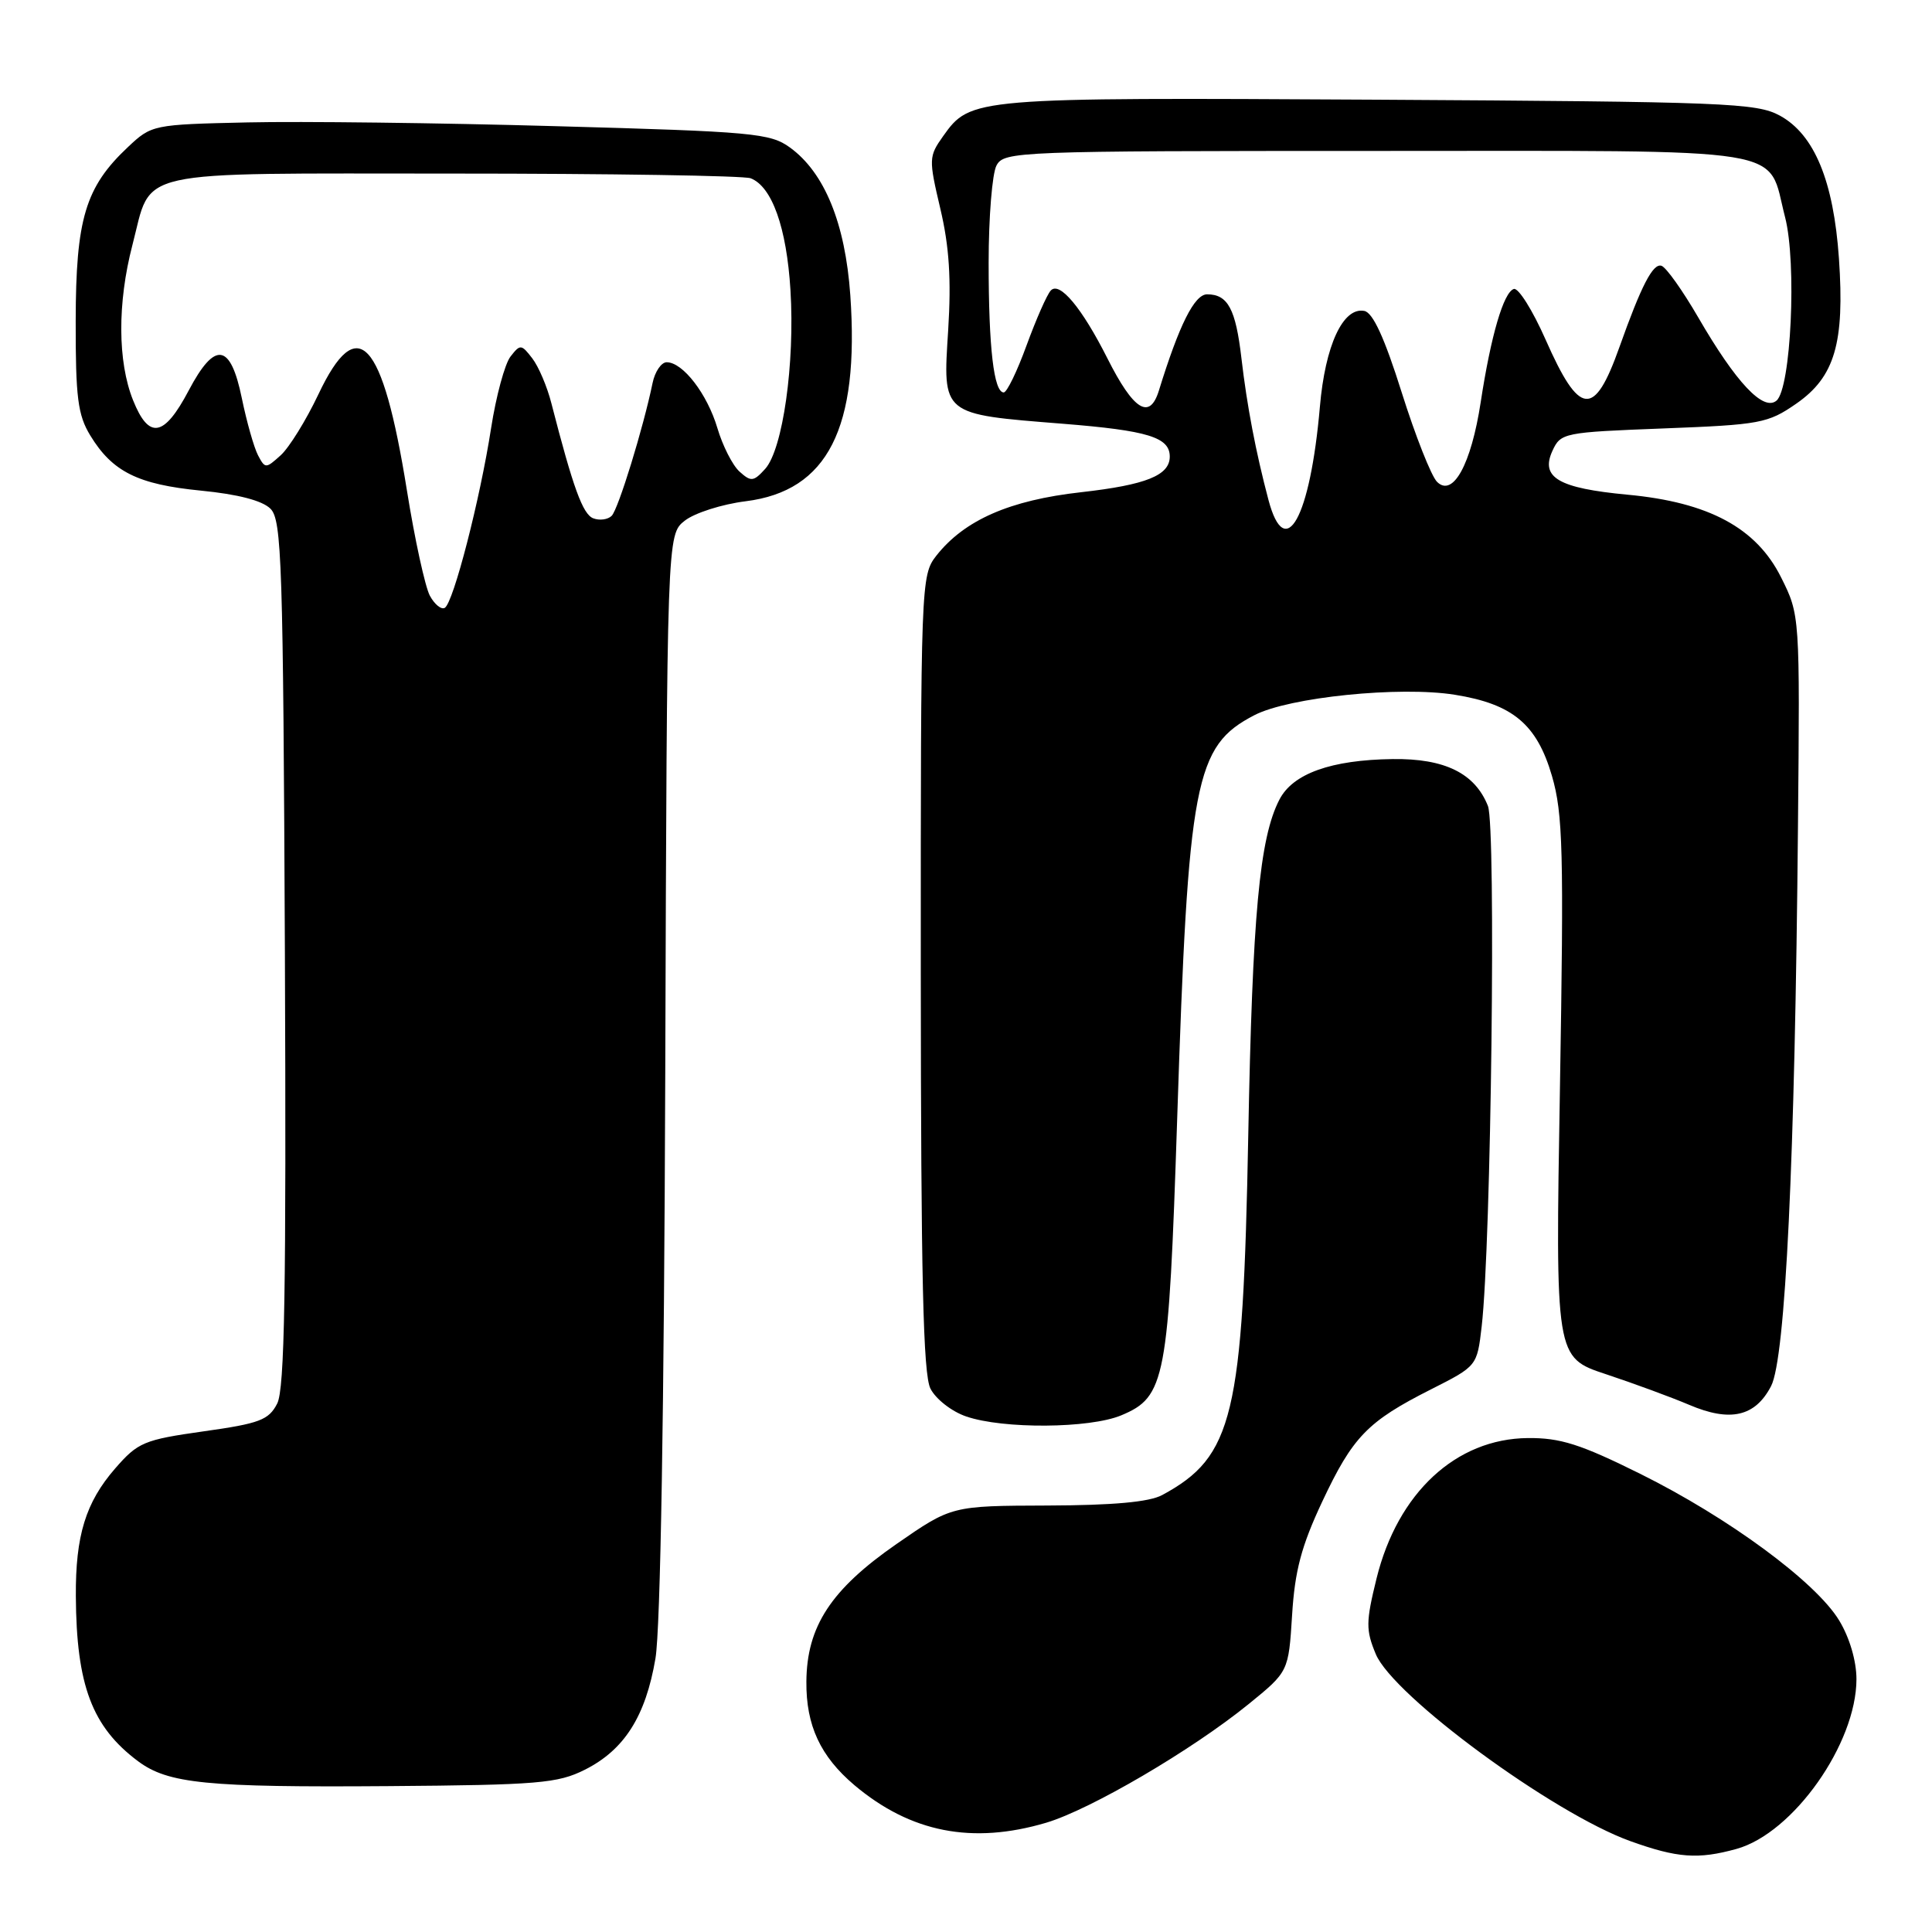 <?xml version="1.0" encoding="UTF-8" standalone="no"?>
<!DOCTYPE svg PUBLIC "-//W3C//DTD SVG 1.1//EN" "http://www.w3.org/Graphics/SVG/1.1/DTD/svg11.dtd" >
<svg xmlns="http://www.w3.org/2000/svg" xmlns:xlink="http://www.w3.org/1999/xlink" version="1.1" viewBox="0 0 256 256">
 <g >
 <path fill="currentColor"
d=" M 230.10 244.99 C 237.61 242.90 245.98 231.05 245.99 222.50 C 245.99 220.09 245.08 216.99 243.70 214.72 C 240.62 209.63 229.05 201.10 217.32 195.28 C 209.40 191.35 206.74 190.51 202.44 190.55 C 192.92 190.64 185.20 197.81 182.40 209.15 C 180.98 214.92 180.97 215.99 182.30 219.18 C 184.62 224.73 205.79 240.28 216.03 243.96 C 222.27 246.20 225.01 246.40 230.10 244.99 Z  M 138.63 241.52 C 144.50 239.77 157.94 231.90 165.45 225.80 C 170.74 221.50 170.74 221.50 171.21 214.00 C 171.57 208.14 172.44 204.86 175.19 199.00 C 179.25 190.36 181.20 188.35 189.61 184.10 C 195.72 181.01 195.72 181.01 196.33 175.76 C 197.59 164.86 198.25 109.56 197.16 106.80 C 195.44 102.46 191.44 100.49 184.54 100.58 C 176.38 100.69 171.31 102.50 169.53 105.95 C 166.89 111.04 165.95 121.23 165.40 150.50 C 164.70 187.66 163.42 193.01 154.00 198.10 C 152.29 199.03 147.50 199.46 138.79 199.49 C 126.09 199.53 126.09 199.53 118.79 204.59 C 110.11 210.61 106.90 215.51 106.85 222.83 C 106.80 228.63 108.71 232.73 113.21 236.54 C 120.66 242.82 128.84 244.42 138.63 241.52 Z  M 77.49 234.50 C 82.73 231.87 85.55 227.42 86.85 219.76 C 87.52 215.85 88.00 186.73 88.15 142.17 C 88.38 70.84 88.38 70.84 90.74 68.99 C 92.04 67.97 95.67 66.81 98.80 66.42 C 109.68 65.06 113.90 56.75 112.67 39.11 C 112.00 29.59 109.26 22.88 104.68 19.55 C 102.06 17.65 99.82 17.44 73.68 16.72 C 58.18 16.28 39.79 16.06 32.81 16.22 C 20.26 16.50 20.09 16.53 16.94 19.50 C 11.31 24.79 10.05 29.01 10.03 42.50 C 10.01 52.66 10.31 54.99 11.96 57.70 C 14.89 62.51 18.26 64.19 26.62 65.01 C 31.53 65.49 34.76 66.33 35.84 67.41 C 37.34 68.91 37.52 74.52 37.75 126.29 C 37.94 170.97 37.72 184.04 36.73 185.98 C 35.61 188.16 34.40 188.62 26.98 189.66 C 19.06 190.78 18.28 191.11 15.25 194.59 C 11.35 199.08 10.00 203.48 10.05 211.50 C 10.12 223.32 12.20 228.82 18.29 233.37 C 22.28 236.34 27.34 236.85 51.50 236.67 C 71.31 236.52 73.90 236.30 77.49 234.50 Z  M 148.57 187.54 C 154.43 185.09 154.84 182.90 155.98 148.33 C 157.45 103.31 158.30 98.87 166.22 94.76 C 170.82 92.38 185.48 90.89 192.78 92.06 C 200.44 93.29 203.64 95.96 205.64 102.81 C 207.10 107.83 207.23 112.71 206.70 144.18 C 206.09 179.87 206.09 179.87 212.80 182.09 C 216.48 183.31 221.45 185.14 223.83 186.15 C 229.27 188.47 232.58 187.71 234.68 183.66 C 236.58 179.99 237.84 153.80 238.24 109.50 C 238.50 81.50 238.50 81.50 236.00 76.50 C 232.73 69.95 226.42 66.55 215.66 65.55 C 206.51 64.69 204.09 63.28 205.70 59.75 C 206.80 57.35 207.17 57.28 220.43 56.77 C 233.23 56.28 234.26 56.09 238.01 53.49 C 243.12 49.95 244.44 45.45 243.67 34.26 C 242.96 23.97 240.41 17.82 235.84 15.32 C 232.76 13.64 228.65 13.48 182.54 13.21 C 128.88 12.91 128.61 12.93 124.97 18.04 C 123.06 20.73 123.05 21.07 124.60 27.66 C 125.78 32.65 126.06 37.00 125.64 43.73 C 124.92 55.07 124.66 54.86 140.84 56.15 C 152.10 57.05 155.00 57.94 155.00 60.50 C 155.00 62.99 151.86 64.25 143.26 65.22 C 133.78 66.28 127.79 68.91 124.07 73.63 C 122.03 76.23 122.00 77.15 122.01 128.88 C 122.03 169.22 122.32 182.08 123.29 184.00 C 123.99 185.38 126.11 187.04 128.03 187.69 C 132.92 189.37 144.38 189.29 148.57 187.54 Z  M 56.95 78.92 C 56.33 77.74 54.95 71.45 53.91 64.93 C 50.69 44.87 47.38 41.28 42.19 52.25 C 40.56 55.69 38.31 59.32 37.19 60.33 C 35.22 62.11 35.13 62.11 34.19 60.33 C 33.66 59.32 32.69 55.91 32.04 52.75 C 30.54 45.44 28.48 45.15 25.00 51.75 C 21.74 57.93 19.73 58.28 17.63 53.03 C 15.58 47.91 15.55 40.15 17.54 32.49 C 20.21 22.26 16.90 23.00 60.07 23.00 C 80.84 23.00 98.56 23.28 99.46 23.62 C 102.29 24.71 104.23 30.14 104.74 38.44 C 105.34 48.15 103.73 59.53 101.39 62.13 C 99.85 63.83 99.51 63.86 97.99 62.49 C 97.06 61.65 95.75 59.06 95.06 56.73 C 93.72 52.21 90.49 48.00 88.34 48.00 C 87.63 48.00 86.78 49.24 86.47 50.75 C 85.25 56.67 81.93 67.47 81.05 68.35 C 80.55 68.85 79.45 69.00 78.61 68.68 C 77.22 68.15 75.94 64.63 73.07 53.47 C 72.51 51.25 71.36 48.55 70.52 47.47 C 69.08 45.60 68.93 45.59 67.64 47.25 C 66.89 48.22 65.73 52.49 65.07 56.75 C 63.61 66.17 60.09 79.83 58.94 80.54 C 58.48 80.82 57.58 80.09 56.95 78.92 Z  M 168.08 66.25 C 166.40 59.91 165.23 53.77 164.50 47.50 C 163.74 40.94 162.70 39.00 159.95 39.00 C 158.27 39.00 156.25 43.04 153.56 51.75 C 152.34 55.71 150.21 54.38 146.74 47.49 C 143.35 40.77 140.39 37.23 139.23 38.50 C 138.72 39.05 137.29 42.31 136.03 45.75 C 134.78 49.19 133.42 52.00 133.00 52.00 C 131.69 52.00 131.00 46.09 131.00 34.81 C 131.00 28.79 131.47 23.00 132.04 21.93 C 133.04 20.06 134.65 20.00 182.38 20.00 C 238.45 20.00 234.07 19.29 236.53 28.77 C 238.10 34.82 237.32 51.49 235.39 53.09 C 233.65 54.54 230.04 50.71 225.02 42.05 C 222.96 38.50 220.78 35.43 220.16 35.22 C 219.03 34.84 217.48 37.84 214.58 46.00 C 211.24 55.40 209.30 55.20 204.79 44.98 C 203.08 41.11 201.19 38.10 200.59 38.29 C 199.23 38.73 197.55 44.47 196.20 53.30 C 194.94 61.53 192.52 65.95 190.41 63.84 C 189.65 63.08 187.54 57.74 185.73 51.99 C 183.46 44.78 181.92 41.42 180.78 41.20 C 177.96 40.65 175.59 45.76 174.89 53.92 C 173.61 68.63 170.30 74.62 168.08 66.25 Z "/>
</g>
</svg>